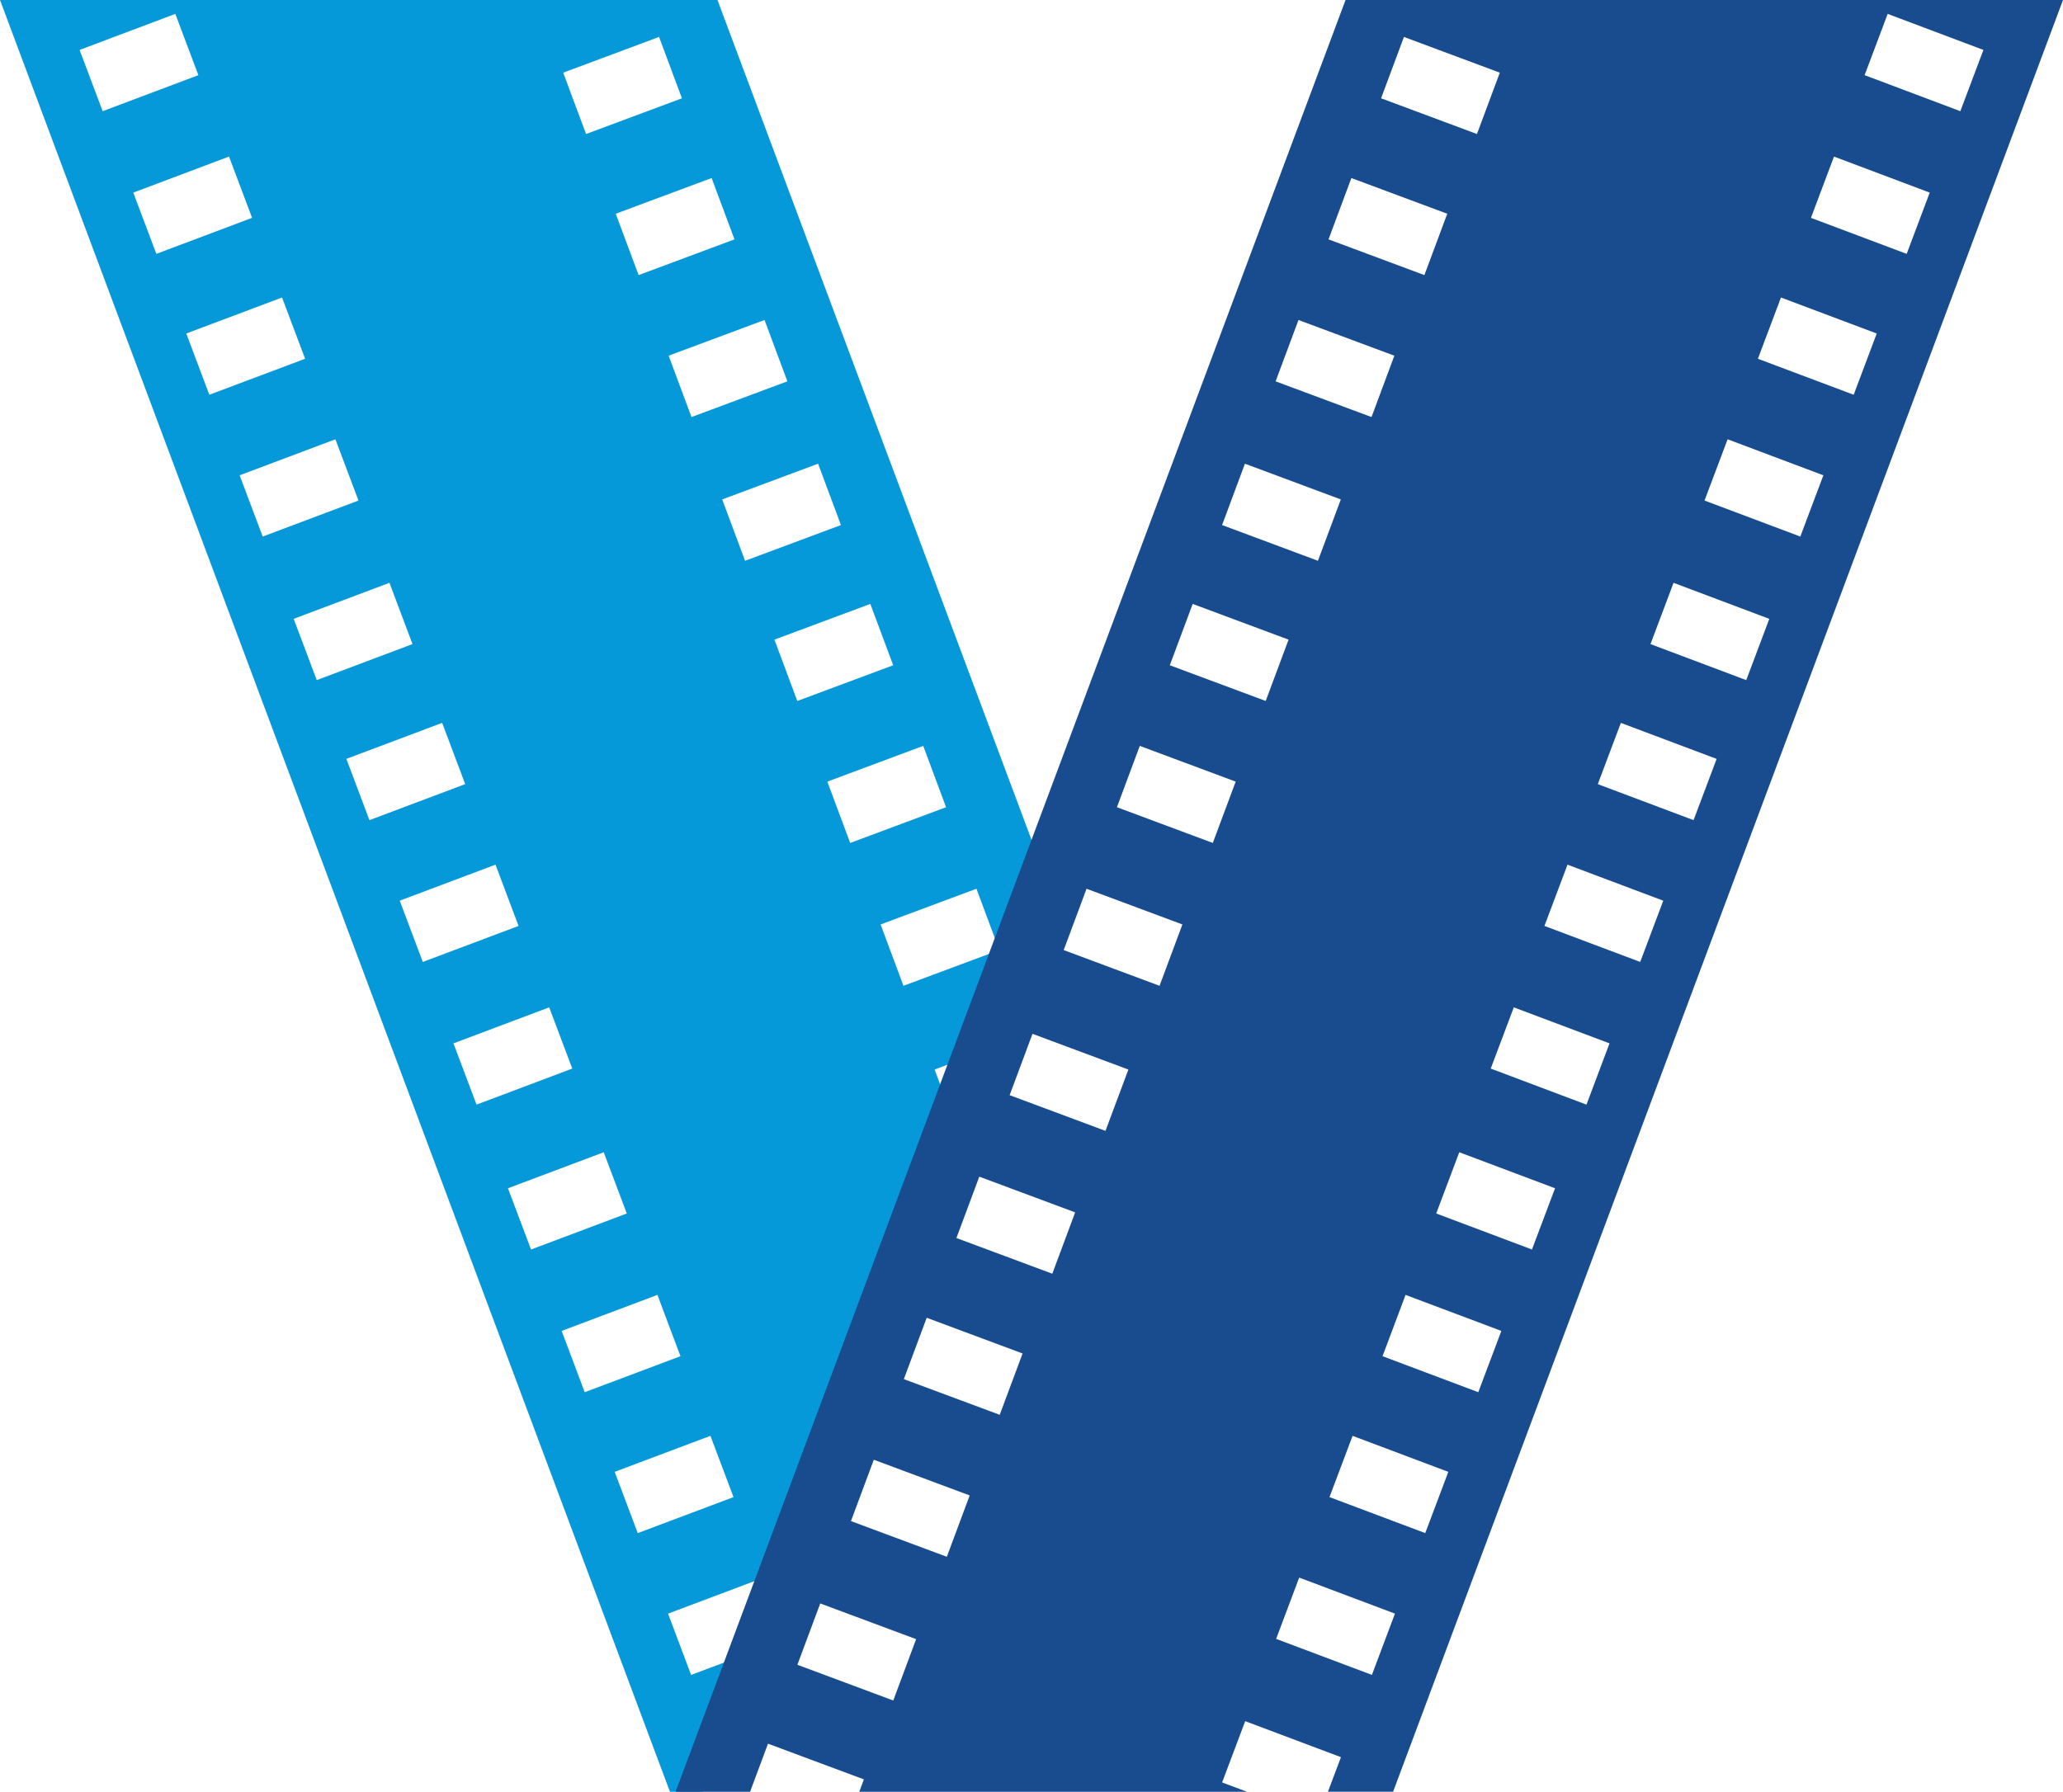 <svg version="1.1" id="图层_1" x="0px" y="0px" width="178.619px" height="155.164px" viewBox="0 0 178.619 155.164" enable-background="new 0 0 178.619 155.164" xml:space="preserve" xmlns="http://www.w3.org/2000/svg" xmlns:xlink="http://www.w3.org/1999/xlink" xmlns:xml="http://www.w3.org/XML/1998/namespace">
  <path fill="#0599DA" d="M58.005,155.164h2.818l4.848-12.314l-5.834,2.195l-1.996-5.307l8.29-3.119l0.975,2.59l16.332-41.477
	l-0.533,0.199l-1.983-5.312l5.309-1.978l5.016-12.737L62.12,0H0L58.005,155.164z M43.979,102.902l8.292-3.119l1.997,5.303
	l-8.289,3.119L43.979,102.902z M48.629,115.255l8.293-3.119l1.995,5.308l-8.292,3.119L48.629,115.255z M55.218,132.764l-1.998-5.304
	l8.291-3.119l1.998,5.306L55.218,132.764z M86.522,82.275l-8.3,3.094l-1.979-5.313l8.299-3.092L86.522,82.275z M81.913,69.904
	l-8.302,3.094l-1.979-5.311l8.303-3.094L81.913,69.904z M77.334,57.611l-8.303,3.092l-1.979-5.311l8.303-3.094L77.334,57.611z
	 M72.81,45.469l-8.301,3.094L62.53,43.25l8.301-3.094L72.81,45.469z M68.173,33.023l-8.303,3.092l-1.978-5.313l8.302-3.092
	L68.173,33.023z M63.593,20.729l-8.302,3.094l-1.979-5.313l8.301-3.092L63.593,20.729z M57.063,3.199l1.979,5.313l-8.3,3.094
	l-1.979-5.313L57.063,3.199z M49.547,92.537l-8.289,3.121l-1.996-5.305l8.289-3.119L49.547,92.537z M44.898,80.184l-8.292,3.118
	l-1.996-5.305l8.291-3.119L44.898,80.184z M40.278,67.904l-8.292,3.119l-1.998-5.305l8.294-3.119L40.278,67.904z M35.715,55.777
	l-8.291,3.119l-1.996-5.305l8.291-3.121L35.715,55.777z M31.037,43.346l-8.292,3.119l-1.996-5.305l8.291-3.119L31.037,43.346z
	 M26.417,31.068l-8.293,3.117l-1.995-5.305l8.291-3.117L26.417,31.068z M21.825,18.865l-8.289,3.119L11.54,16.68l8.288-3.121
	L21.825,18.865z M17.176,6.508L8.887,9.629L6.89,4.324l8.29-3.121L17.176,6.508z" class="color c1"/>
  <path fill="#184C8F" d="M58.493,155.164h6.451L66.496,151l8.302,3.092l-0.399,1.072h33.562l-2.147-0.809l1.998-5.306l8.291,3.119
	l-1.127,2.994h5.641L178.619,0H116.5L58.493,155.164z M117.005,15.418l8.301,3.092l-1.979,5.313l-8.301-3.094L117.005,15.418z
	 M112.425,27.711l8.301,3.092l-1.977,5.313l-8.303-3.092L112.425,27.711z M107.789,40.156l8.301,3.094l-1.979,5.313l-8.301-3.094
	L107.789,40.156z M77.342,147.261l-8.303-3.094l1.979-5.312l8.302,3.093L77.342,147.261z M81.979,134.814l-8.302-3.09l1.979-5.314
	l8.301,3.092L81.979,134.814z M86.558,122.52l-8.301-3.09l1.979-5.313l8.302,3.092L86.558,122.52z M91.11,110.302l-8.301-3.092
	l1.979-5.313l8.302,3.093L91.11,110.302z M95.714,97.932l-8.297-3.093l1.979-5.312l8.303,3.093L95.714,97.932z M100.396,85.369
	l-8.299-3.094l1.979-5.311l8.299,3.092L100.396,85.369z M105.007,72.998l-8.301-3.094l1.979-5.311l8.303,3.094L105.007,72.998z
	 M101.285,57.611l1.979-5.313l8.303,3.094l-1.979,5.311L101.285,57.611z M118.783,145.044l-8.293-3.119l1.997-5.307l8.291,3.118
	L118.783,145.044z M123.401,132.764l-8.291-3.117l1.998-5.306l8.291,3.119L123.401,132.764z M127.994,120.563l-8.291-3.119
	l1.993-5.308l8.294,3.119L127.994,120.563z M132.64,108.205l-8.289-3.119l1.996-5.303l8.293,3.119L132.64,108.205z M163.438,1.203
	l8.291,3.121l-1.998,5.305l-8.289-3.121L163.438,1.203z M158.791,13.559l8.289,3.121l-1.996,5.305l-8.289-3.119L158.791,13.559z
	 M154.199,25.764l8.291,3.117l-1.994,5.305l-8.293-3.117L154.199,25.764z M149.58,38.041l8.291,3.119l-1.996,5.305l-8.293-3.119
	L149.58,38.041z M144.899,50.471l8.291,3.121l-1.996,5.305l-8.291-3.119L144.899,50.471z M140.337,62.6l8.293,3.119l-1.998,5.305
	l-8.291-3.119L140.337,62.6z M135.718,74.879l8.291,3.119l-1.996,5.305l-8.293-3.119L135.718,74.879z M139.356,90.354l-1.996,5.305
	l-8.289-3.121l1.996-5.303L139.356,90.354z M121.556,3.199l8.301,3.094l-1.979,5.313l-8.301-3.094L121.556,3.199z" class="color c2"/>
</svg>
